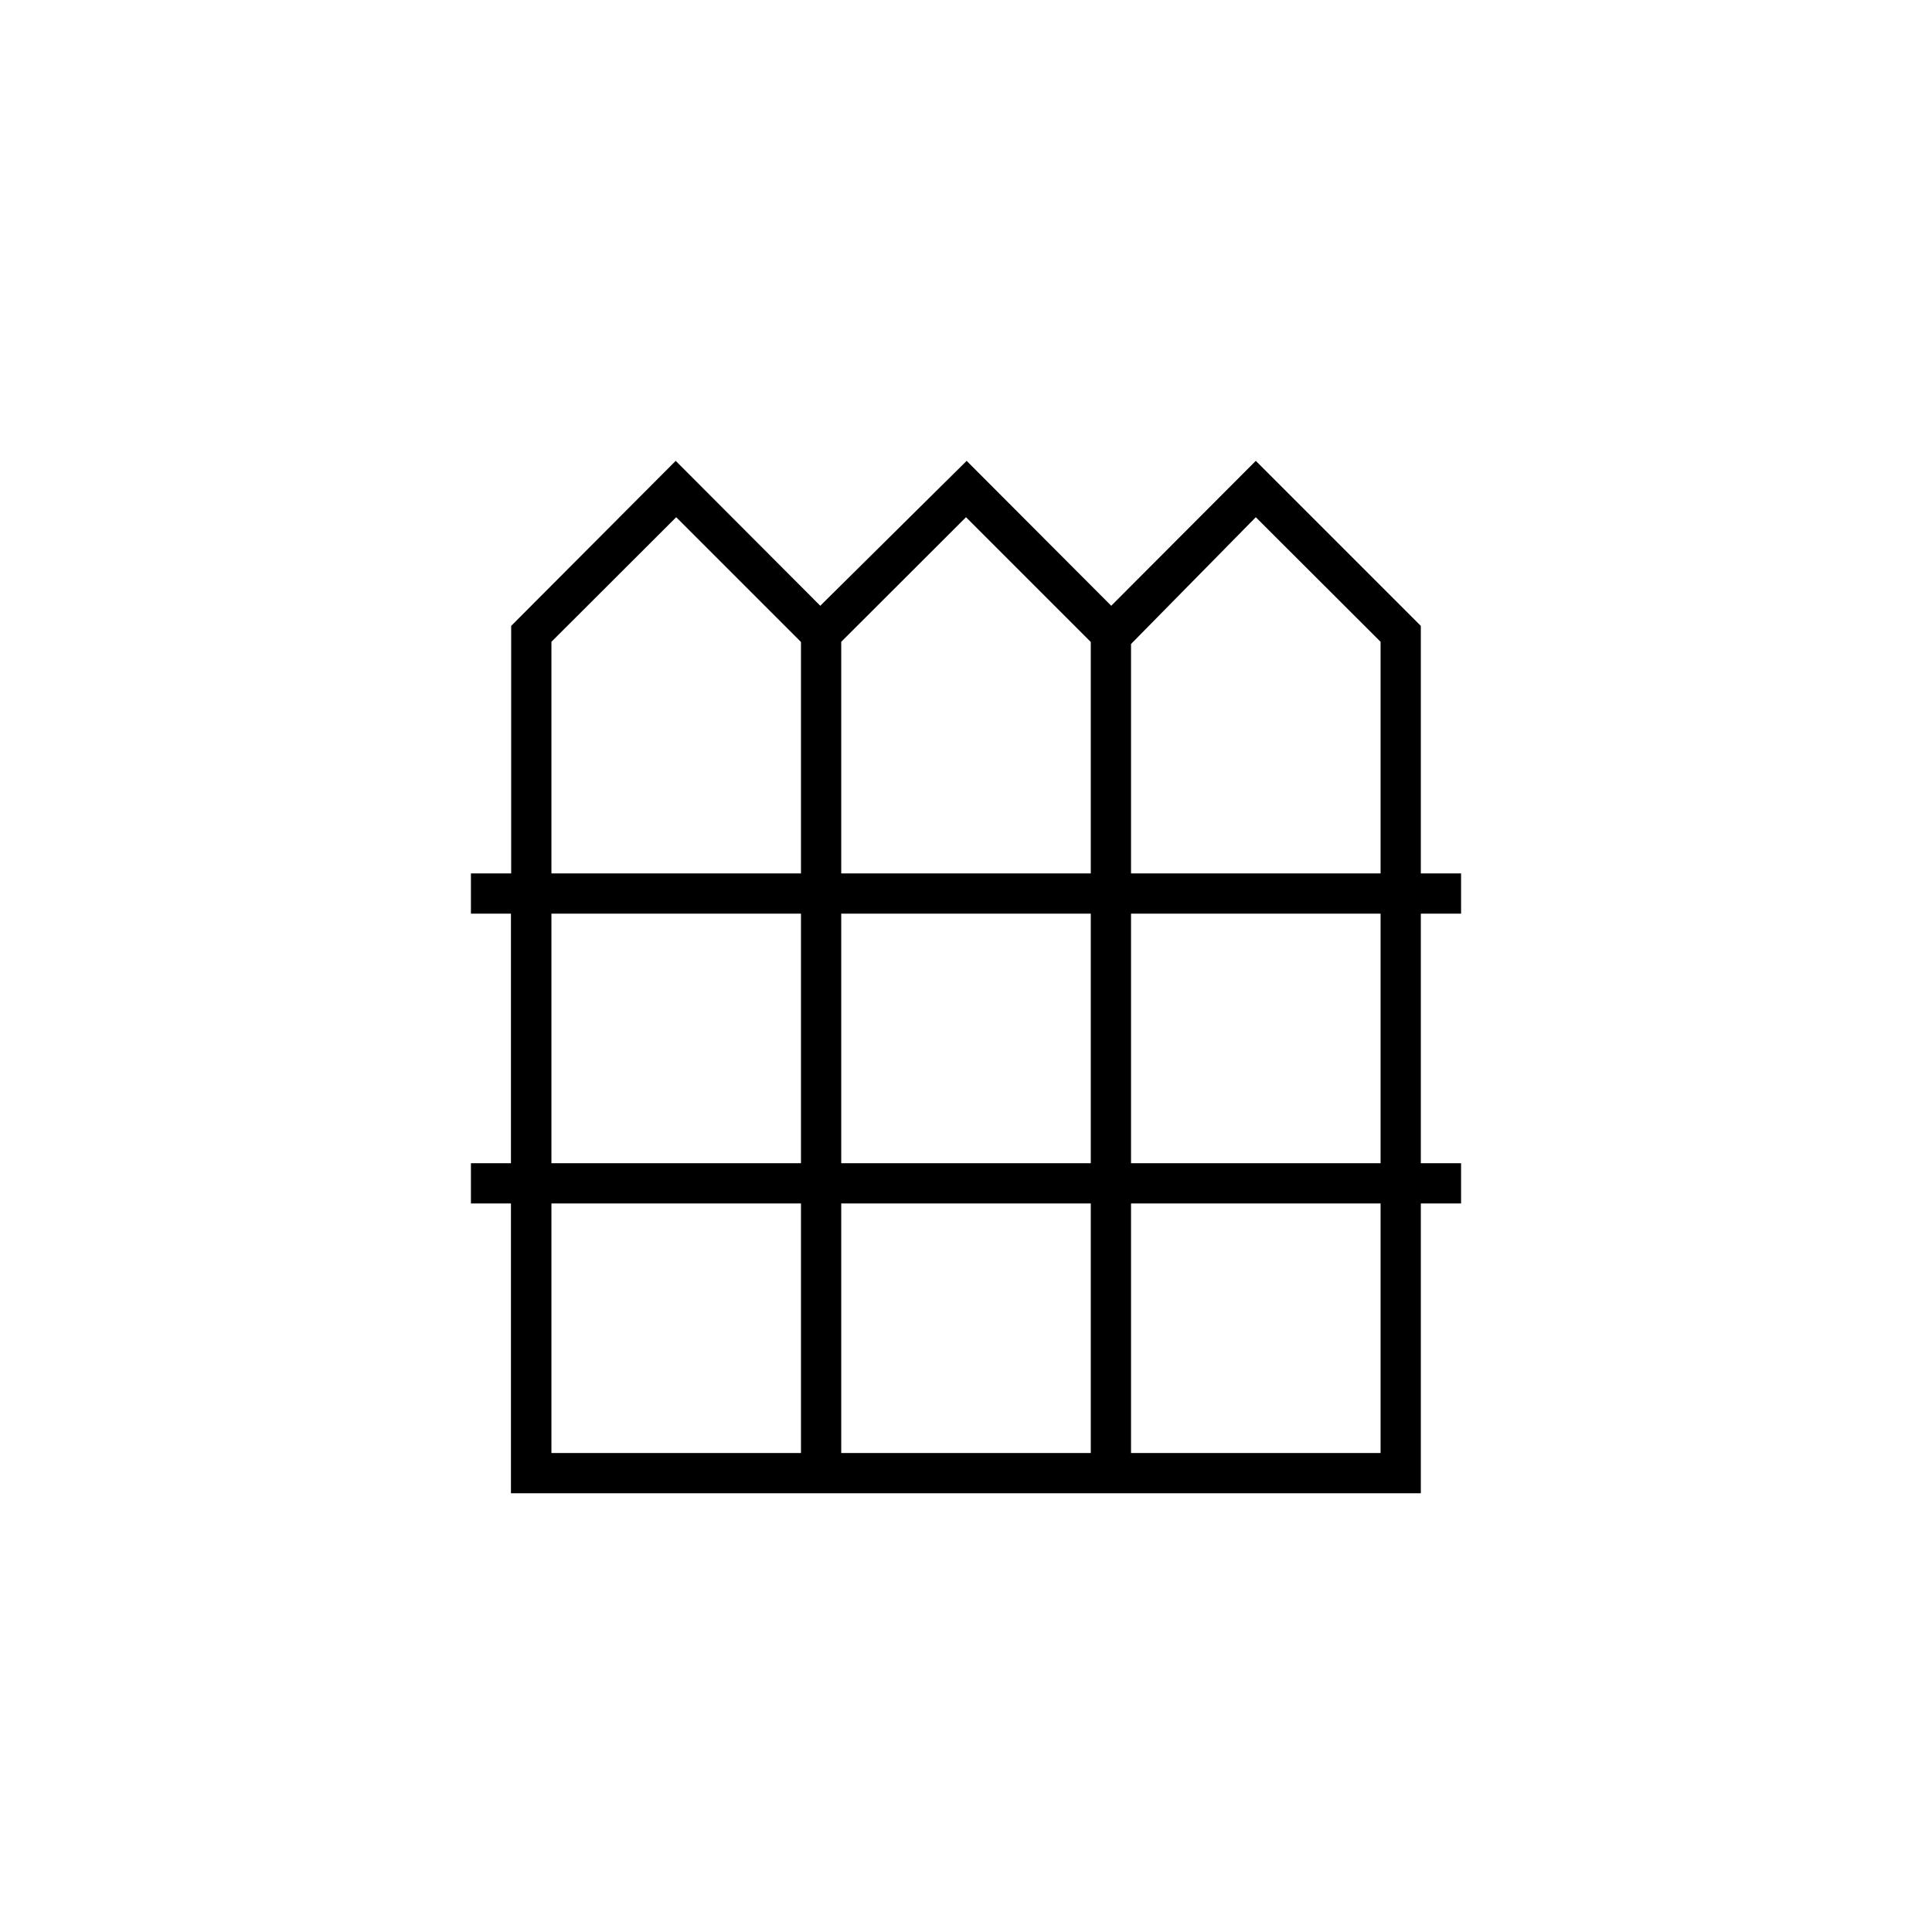 <svg xmlns="http://www.w3.org/2000/svg" height="20" viewBox="0 -960 960 960" width="20"><path d="M253.888-218v-144H234v-20h19.888v-124H234v-20h20v-123l81.755-82 71.837 72 72.735-72 71.836 72L624-731l82 82v123h20v20h-20v124h20v20h-20v144H253.888ZM274-526h124v-115l-62-62-62 61.906V-526Zm144 0h124v-115l-62-62-62 61.906V-526Zm144 0h124v-115.094L624-703l-62 63v114ZM274-382h124v-124H274v124Zm144 0h124v-124H418v124Zm144 0h124v-124H562v124ZM274-238h124v-124H274v124Zm144 0h124v-124H418v124Zm144 0h124v-124H562v124Z"/></svg>